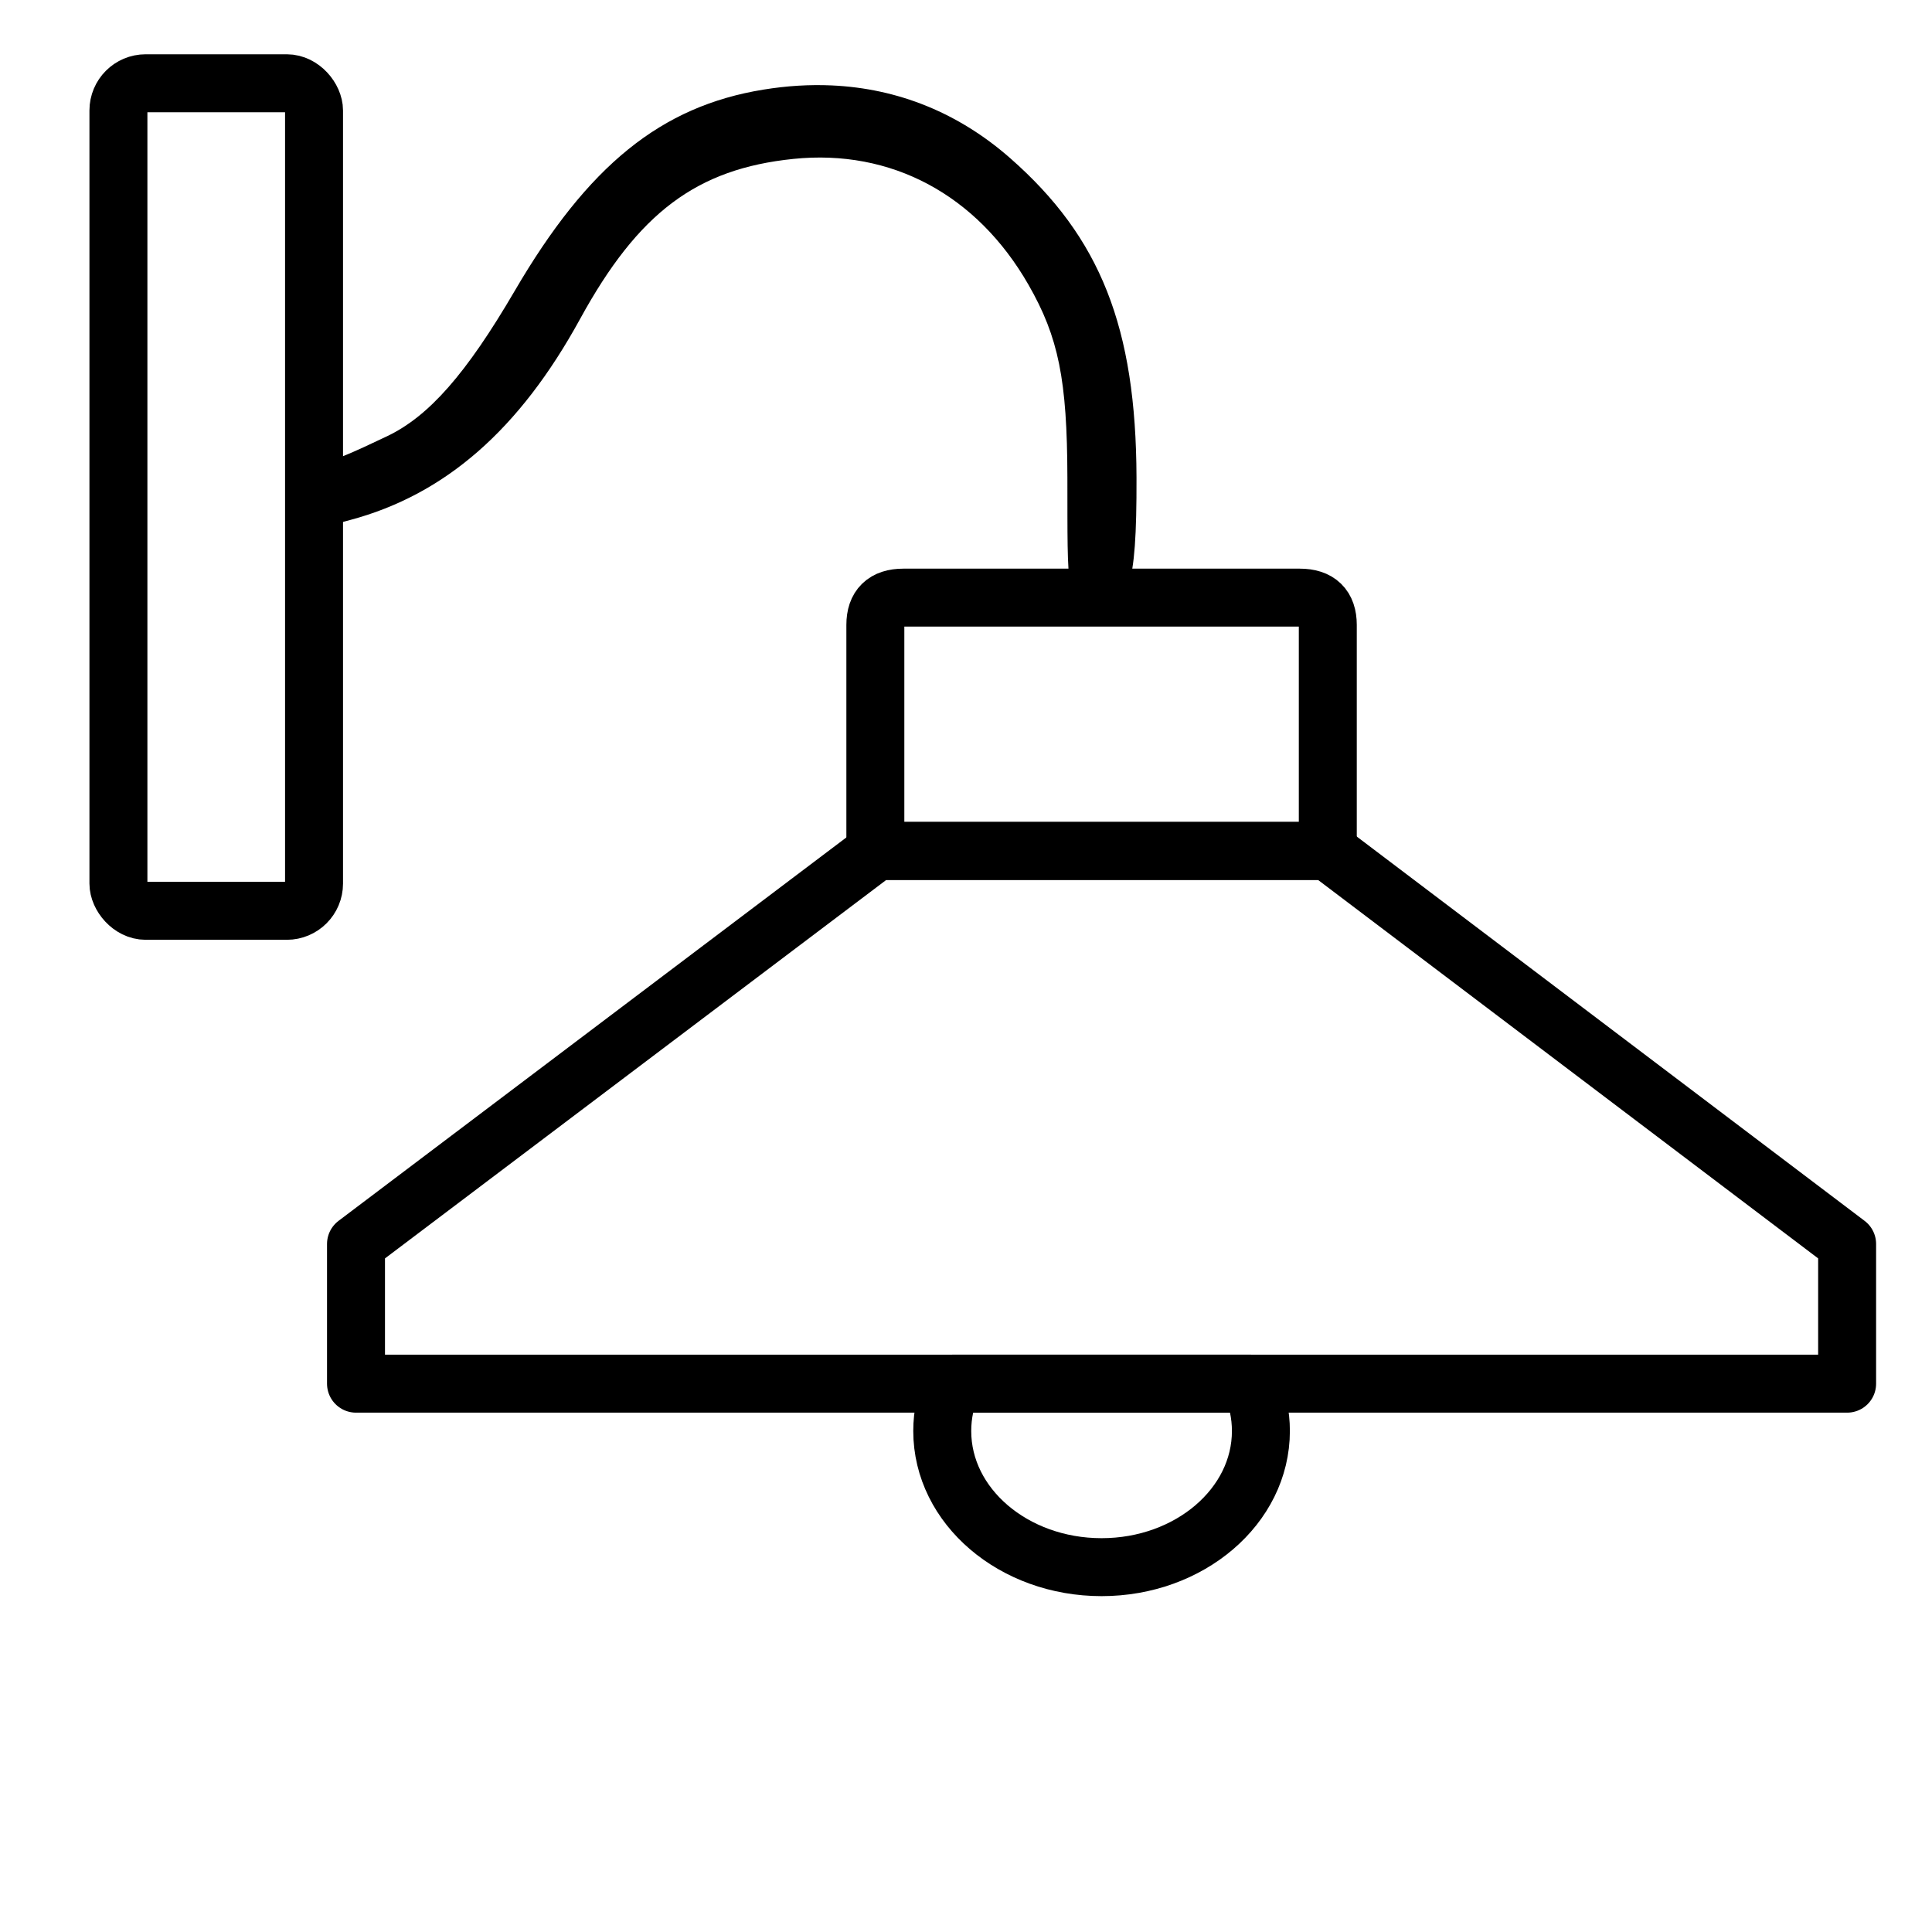 <?xml version="1.0" encoding="UTF-8" standalone="no"?>
<svg version="1.1" width="1.042in" height="1.042in" viewBox="0 0 75 75" id="svg165" xml:space="preserve" xmlns="http://www.w3.org/2000/svg" xmlns:svg="http://www.w3.org/2000/svg"><defs id="defs165" /><g id="g70" style="display:inline;fill:none;stroke:none;stroke-width:0;stroke-dasharray:none" transform="translate(-9.1658221e-7,-236.25)"><path d="m 9.1658218e-7,236.25 v 75 H 75 v -75 z" style="fill:none;fill-opacity:0;stroke:none;stroke-width:0;stroke-linecap:round;stroke-linejoin:round;stroke-dasharray:none;stroke-opacity:1" id="path17" /></g><g id="layer1" transform="translate(-9.1658221e-7,-236.25)"><g id="g72" style="display:inline"><path style="fill:none;fill-opacity:0.2;stroke:black;stroke-width:2.25;stroke-linecap:round;stroke-linejoin:round;stroke-dasharray:none;stroke-opacity:1" d="m 13.82,289.964 h 57.885 v -5.423 L 51.544,269.284 H 34.028 L 13.82,284.541 Z" id="path25-7-6-3-2-9-4" /><path d="m 33.981,260.509 v 8.775 h 17.564 v -8.775 q 0,-1.059 -1.088,-1.059 H 35.069 q -1.088,0 -1.088,1.059 z" style="fill:none;fill-opacity:0.2;stroke:black;stroke-width:2.25;stroke-linecap:round;stroke-linejoin:round;stroke-dasharray:none" id="path155-9-6-1-1-3-2-1" /><path d="m 48.563,289.964 c 0.249,0.572 0.385,1.192 0.385,1.838 0,2.919 -2.769,5.285 -6.185,5.285 -3.416,0 -6.185,-2.366 -6.185,-5.285 0,-0.646 0.136,-1.266 0.385,-1.838 z" style="fill:none;fill-opacity:0.2;stroke:black;stroke-width:2.25;stroke-linecap:round;stroke-linejoin:round;stroke-dasharray:none" id="path161-2-1-4-2-2-7-1" /><path id="path71-9-3" style="fill:black;stroke-width:0.895" d="m 32.29,239.566 c -0.86,-0.039 -1.747,0.015 -2.655,0.163 -3.971,0.644 -6.807,2.939 -9.652,7.81 -1.882,3.222 -3.336,4.877 -4.966,5.65 -1.274,0.605 -2.179,1.029 -2.826,1.091 v 2.532 l 1.396,-0.374 c 3.696,-0.989 6.579,-3.509 8.933,-7.808 2.259,-4.125 4.522,-5.824 8.276,-6.211 3.799,-0.392 7.123,1.386 9.129,4.884 1.169,2.039 1.502,3.688 1.511,7.483 0.01,4.416 -0.086,5.033 1.132,5.033 1.221,0 1.564,-0.609 1.551,-5.033 -0.018,-5.827 -1.398,-9.318 -4.901,-12.394 -2,-1.756 -4.347,-2.708 -6.929,-2.826 z" /><rect style="fill:none;stroke:black;stroke-width:2.25;stroke-linecap:round;stroke-linejoin:round;stroke-dasharray:none;stroke-opacity:1" id="rect71-5-8" width="7.594" height="32.126" x="4.597" y="239.482" ry="1.058" /></g></g></svg>
